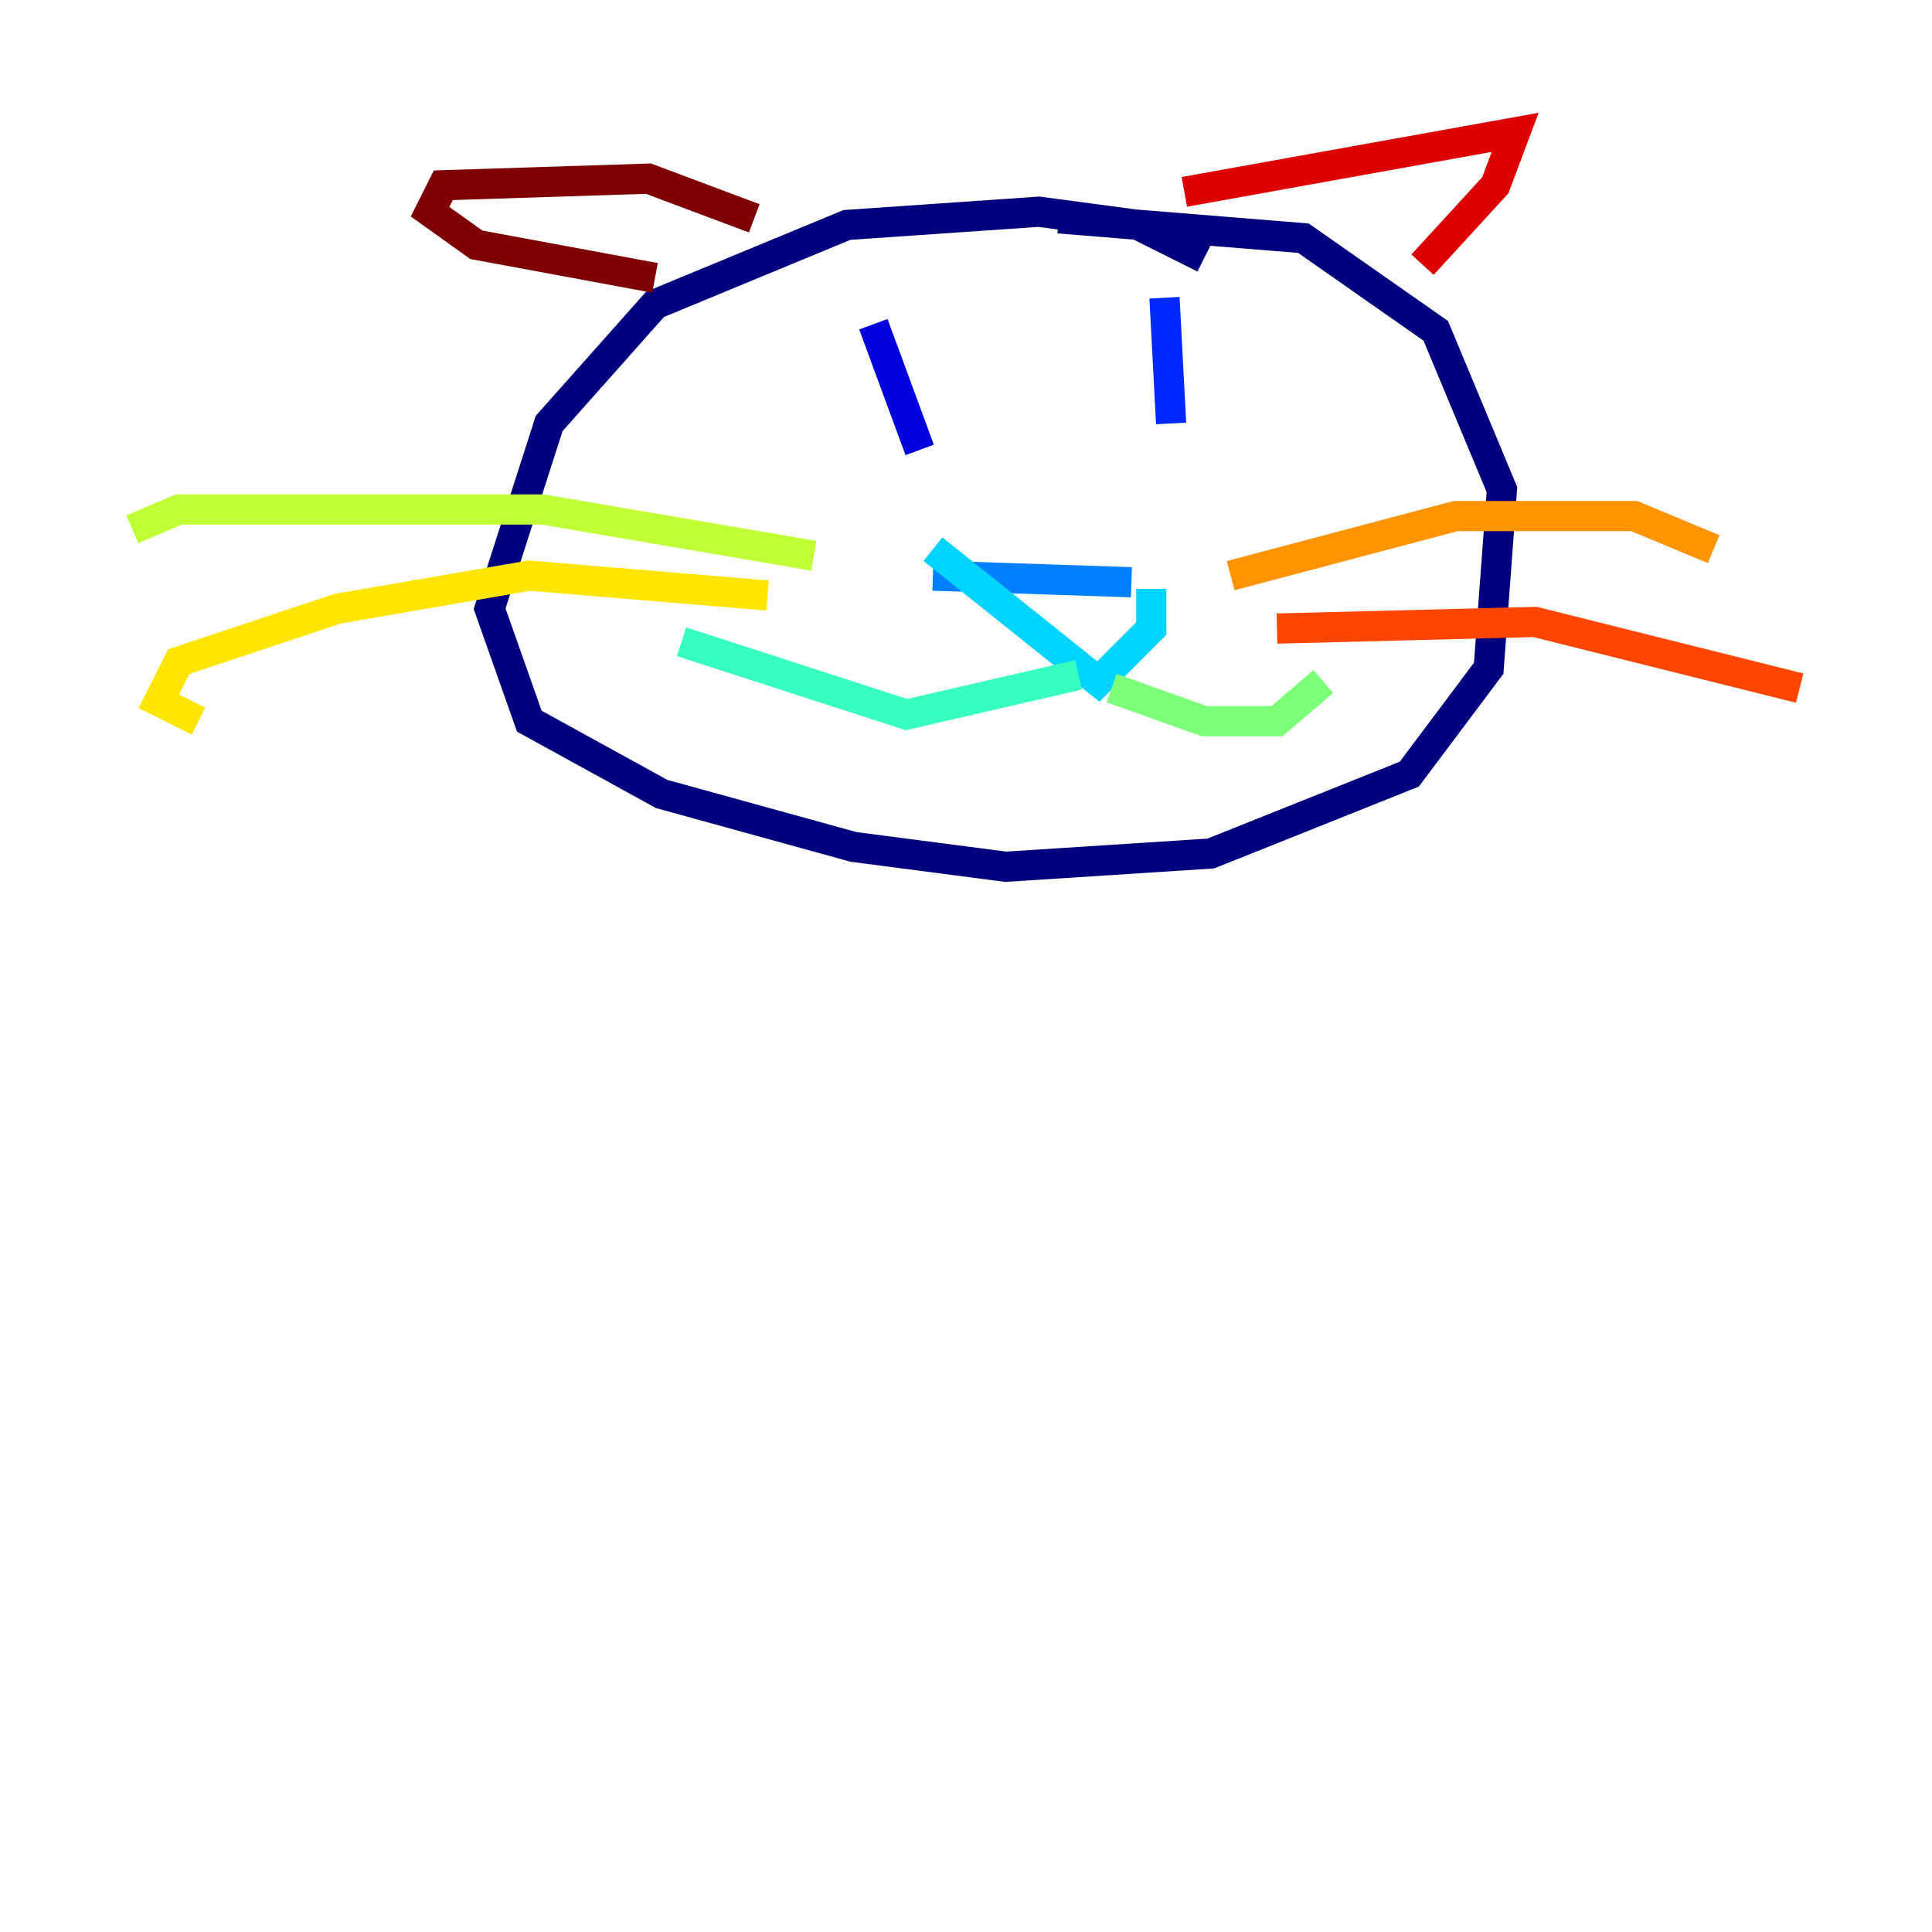 <?xml version="1.0" encoding="utf-8" ?>
<svg baseProfile="tiny" height="128" version="1.2" viewBox="0,0,128,128" width="128" xmlns="http://www.w3.org/2000/svg" xmlns:ev="http://www.w3.org/2001/xml-events" xmlns:xlink="http://www.w3.org/1999/xlink"><defs /><polyline fill="none" points="79.781,17.096 75.397,14.904 68.822,14.027 56.11,14.904 43.397,20.164 36.384,28.055 32.438,40.329 35.069,47.781 43.836,52.603 56.548,56.11 66.63,57.425 80.219,56.548 93.37,51.288 98.63,44.274 99.507,32.438 95.123,21.918 86.356,15.781 70.137,14.466" stroke="#00007f" stroke-width="2" /><polyline fill="none" points="57.863,21.48 60.931,29.808" stroke="#0000de" stroke-width="2" /><polyline fill="none" points="77.151,19.726 77.589,28.055" stroke="#0028ff" stroke-width="2" /><polyline fill="none" points="61.808,38.137 74.959,38.575" stroke="#0080ff" stroke-width="2" /><polyline fill="none" points="61.808,36.384 72.767,45.151 76.274,41.644 76.274,39.014" stroke="#00d4ff" stroke-width="2" /><polyline fill="none" points="71.452,44.712 60.055,47.343 45.151,42.52" stroke="#36ffc0" stroke-width="2" /><polyline fill="none" points="73.644,45.589 79.781,47.781 84.603,47.781 87.671,45.151" stroke="#7cff79" stroke-width="2" /><polyline fill="none" points="53.918,36.822 35.945,33.753 11.836,33.753 8.767,35.069" stroke="#c0ff36" stroke-width="2" /><polyline fill="none" points="50.849,39.452 35.069,38.137 22.356,40.329 11.836,43.836 10.521,46.466 13.151,47.781" stroke="#ffe500" stroke-width="2" /><polyline fill="none" points="81.534,38.137 96.438,34.192 108.274,34.192 113.534,36.384" stroke="#ff9400" stroke-width="2" /><polyline fill="none" points="84.603,41.644 101.699,41.206 119.233,45.589" stroke="#ff4600" stroke-width="2" /><polyline fill="none" points="78.466,12.712 100.384,8.767 99.069,12.274 94.247,17.534" stroke="#de0000" stroke-width="2" /><polyline fill="none" points="49.973,14.466 42.959,11.836 29.37,12.274 28.493,14.027 31.562,16.219 43.397,18.411" stroke="#7f0000" stroke-width="2" /></svg>